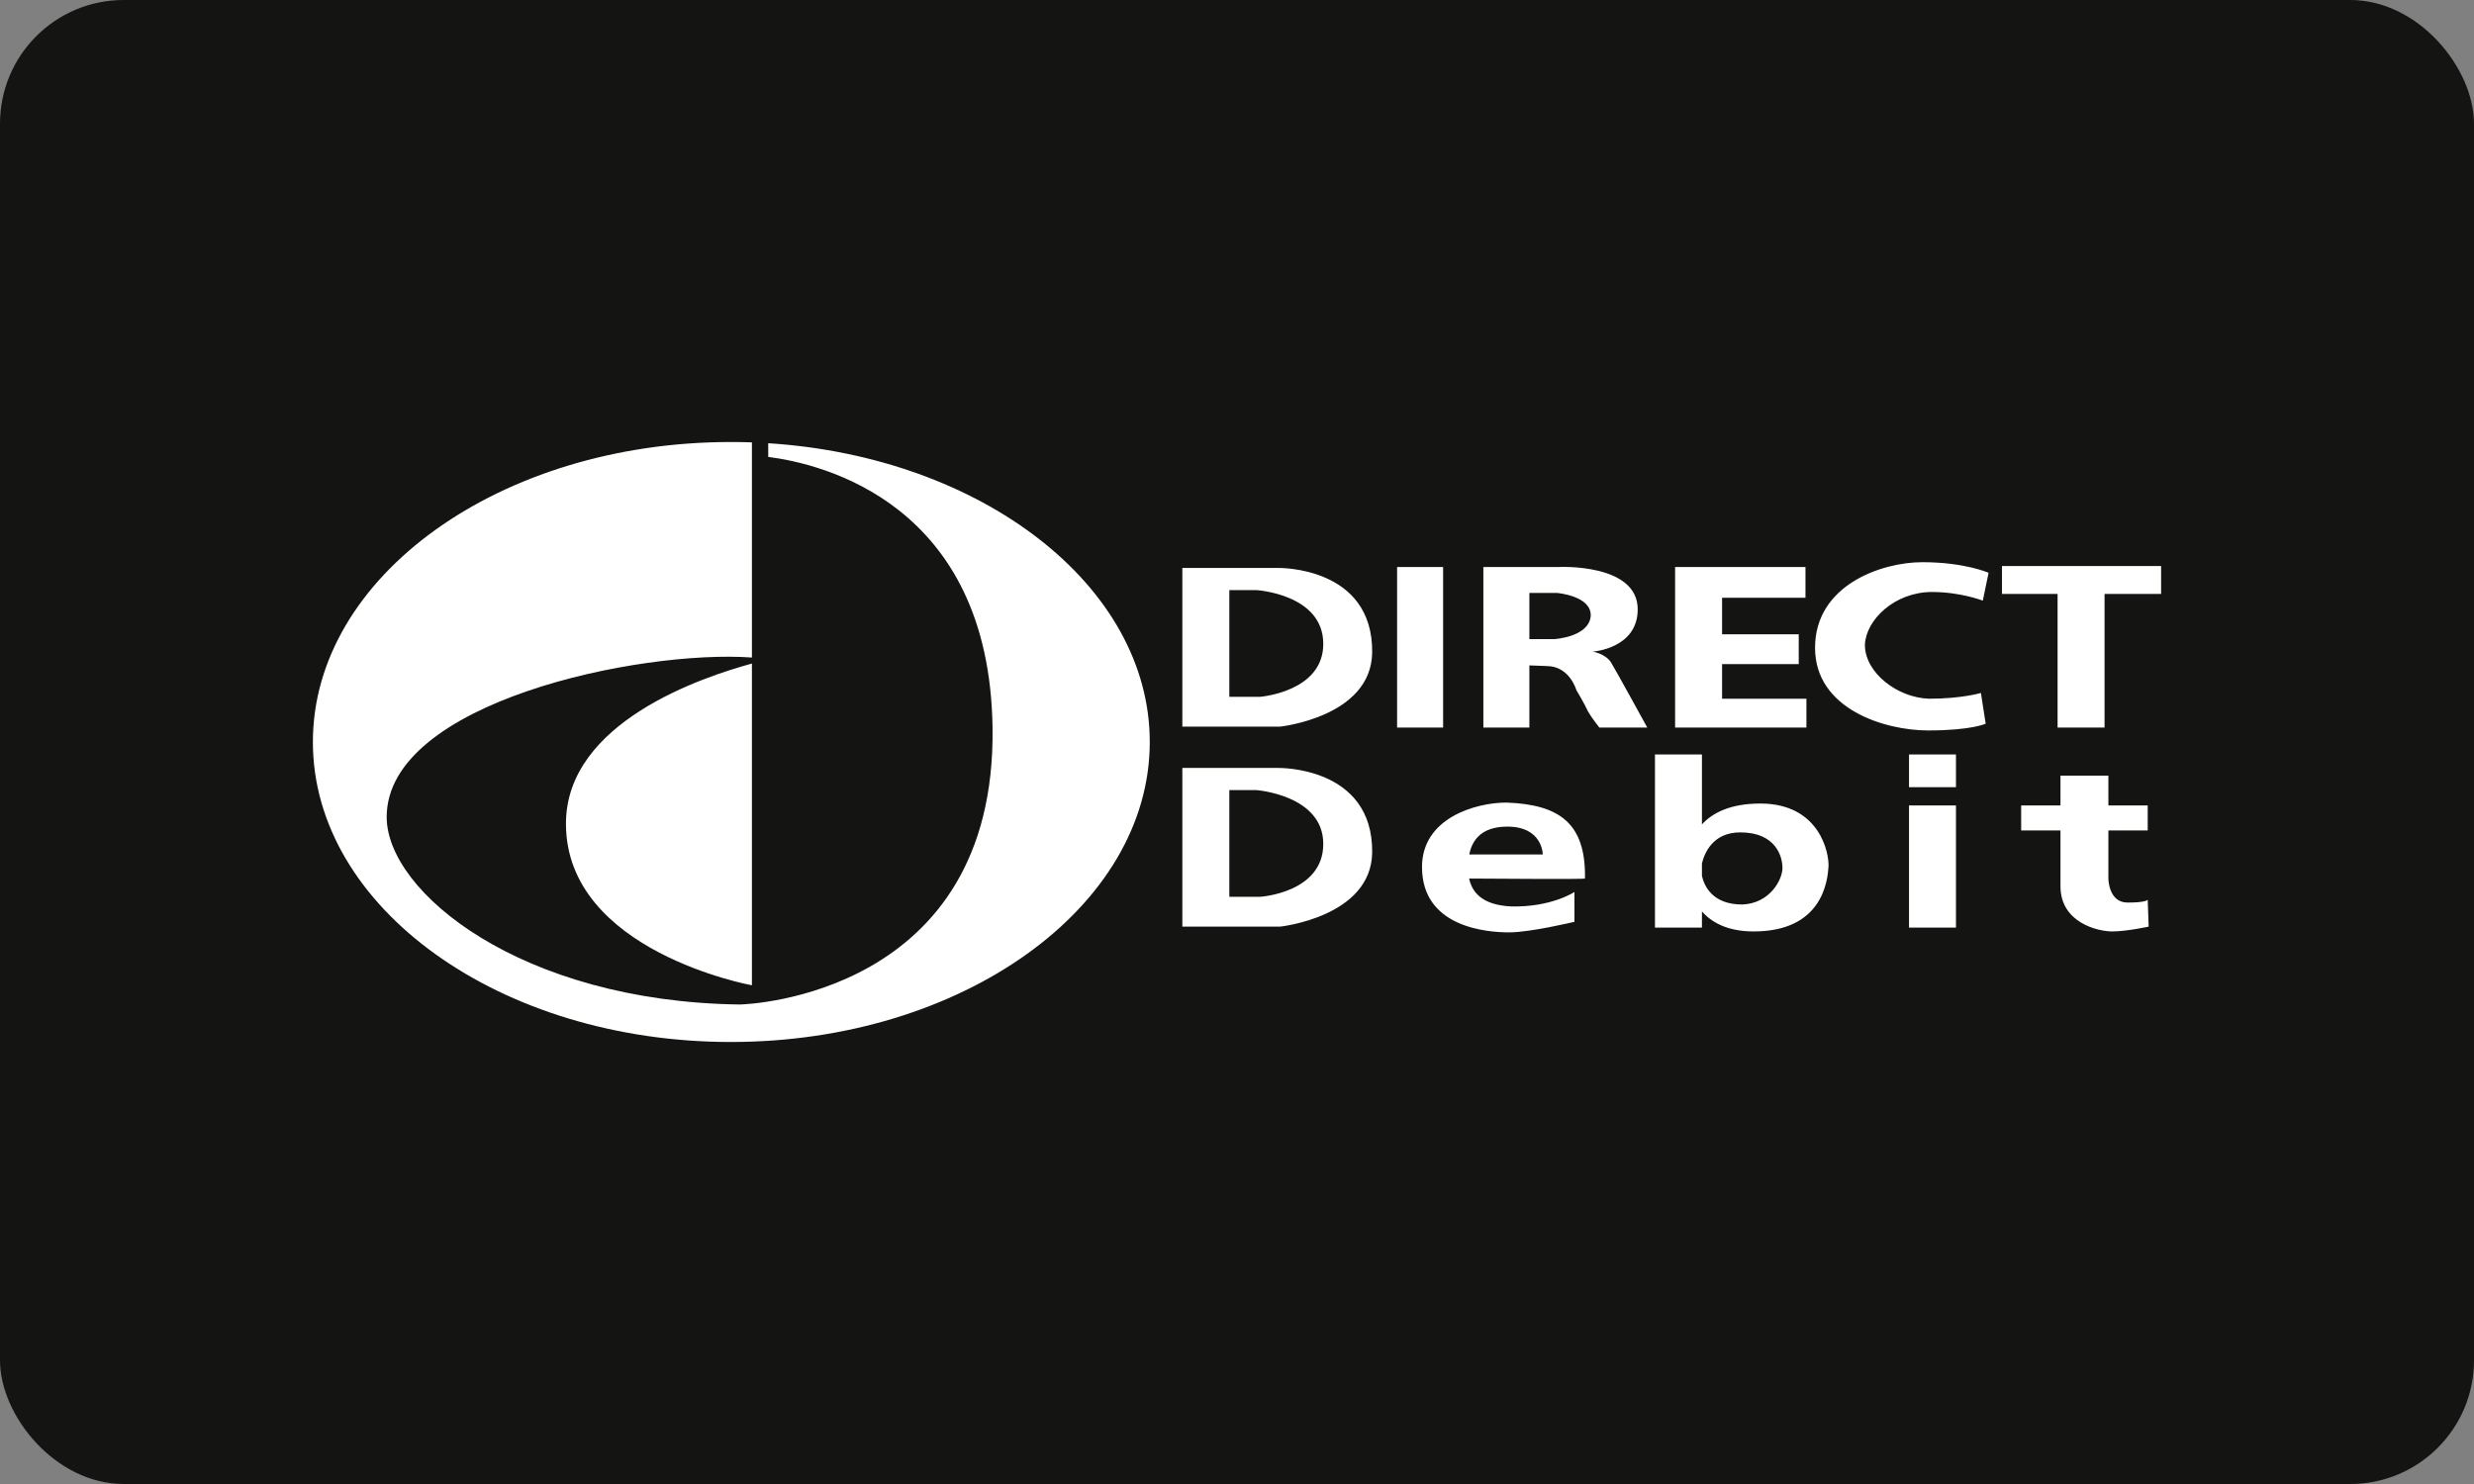 <svg xmlns:xlink="http://www.w3.org/1999/xlink" width="100" height="60" viewBox="0 0 100 60" version="1.1"
     xmlns="http://www.w3.org/2000/svg">
    <rect x="0" y="0" width="100" height="60" fill="#808080" stroke="none"/>
    <title>DirectDebit-dark</title>
    <desc>Created with Sketch.</desc>
    <g id="Dark-Payment-badges" stroke="none" stroke-width="1" fill="none" fill-rule="evenodd"
       transform="translate(-130, -889)">
        <g id="DirectDebit-dark" transform="translate(130, 889)">
            <rect id="Rectangle" fill="#141413" x="0" y="0" width="100" height="60" rx="5"/>
            <path
                d="M47.791,22.963 L51.666,22.963 C51.666,22.963 55.502,22.886 55.464,26.384 C55.425,28.989 51.744,29.378 51.744,29.378 L47.791,29.378 L47.791,22.963 L47.791,22.963 Z M59.383,35.521 C59.492,36.03 59.858,36.591 61.082,36.648 C62.709,36.687 63.64,36.064 63.64,36.064 L63.64,37.27 C63.64,37.27 61.857,37.697 61.004,37.697 C60.113,37.697 57.478,37.503 57.478,35.054 C57.478,33.071 59.648,32.449 60.888,32.449 C63.058,32.527 64.104,33.304 64.065,35.52 C64.065,35.553 60.495,35.529 59.383,35.521 L59.383,35.521 Z M59.388,34.548 L62.36,34.548 C62.36,34.548 62.36,33.421 60.927,33.421 C59.848,33.421 59.495,34.004 59.388,34.548 L59.388,34.548 Z M68.793,33.331 C69.222,32.863 69.945,32.488 71.157,32.488 C73.559,32.488 73.946,34.509 73.908,35.054 C73.869,35.598 73.675,37.659 70.885,37.659 C69.832,37.659 69.187,37.298 68.793,36.85 L68.793,37.503 L66.894,37.503 L66.894,30.505 L68.793,30.505 L68.793,33.331 L68.793,33.331 Z M70.42,36.57 C71.544,36.531 72.048,35.559 72.048,35.093 C72.048,34.626 71.776,33.654 70.343,33.654 C69.23,33.654 68.892,34.497 68.793,34.91 L68.793,35.417 C68.89,35.837 69.231,36.57 70.42,36.57 L70.42,36.57 Z M86.811,36.376 L86.85,37.464 C86.85,37.464 85.958,37.659 85.377,37.659 C84.796,37.659 83.285,37.308 83.285,35.832 L83.285,33.576 L81.696,33.576 L81.696,32.566 L83.285,32.566 L83.285,31.361 L85.222,31.361 L85.222,32.566 L86.811,32.566 L86.811,33.576 L85.222,33.576 L85.222,35.52 C85.222,35.52 85.222,36.492 85.997,36.492 C86.772,36.492 86.811,36.376 86.811,36.376 L86.811,36.376 Z M80.921,24.013 L83.168,24.013 L83.168,29.417 L85.067,29.417 L85.067,24.013 L87.353,24.013 L87.353,22.886 L80.921,22.886 L80.921,24.013 L80.921,24.013 Z M80.146,24.285 L80.379,23.158 C80.379,23.158 79.41,22.73 77.705,22.73 C76.039,22.73 73.365,23.663 73.365,26.19 C73.365,28.678 76.194,29.533 77.937,29.533 C79.681,29.533 80.262,29.261 80.262,29.261 L80.069,28.017 C80.069,28.017 79.293,28.25 77.976,28.25 C76.697,28.212 75.38,27.201 75.38,26.073 C75.419,25.062 76.581,23.935 78.093,23.935 C79.255,23.935 80.146,24.285 80.146,24.285 L80.146,24.285 Z M63.019,22.924 C63.019,22.924 66.197,22.769 66.197,24.635 C66.197,26.229 64.376,26.346 64.376,26.346 C64.376,26.346 64.879,26.423 65.112,26.773 C65.305,27.084 66.584,29.417 66.584,29.417 L64.647,29.417 C64.647,29.417 64.337,29.028 64.182,28.756 C64.065,28.484 63.717,27.901 63.717,27.901 C63.717,27.901 63.446,26.929 62.516,26.929 C62.492,26.929 62.113,26.914 61.818,26.903 L61.818,29.417 L59.958,29.417 L59.958,22.924 L63.019,22.924 L63.019,22.924 Z M61.818,25.84 L62.825,25.84 C62.825,25.84 64.221,25.762 64.298,24.907 C64.337,24.09 62.942,23.974 62.942,23.974 L61.818,23.974 L61.818,25.84 L61.818,25.84 Z M69.607,26.851 L72.706,26.851 L72.706,25.646 L69.607,25.646 L69.607,24.168 L72.978,24.168 L72.978,22.924 L67.708,22.924 L67.708,29.417 L73.016,29.417 L73.016,28.25 L69.607,28.25 L69.607,26.851 L69.607,26.851 Z M77.163,31.827 L79.061,31.827 L79.061,30.505 L77.163,30.505 L77.163,31.827 Z M77.163,37.503 L79.061,37.503 L79.061,32.566 L77.163,32.566 L77.163,37.503 Z M56.471,29.417 L58.331,29.417 L58.331,22.924 L56.471,22.924 L56.471,29.417 Z M47.791,31.049 L51.666,31.049 C51.666,31.049 55.502,30.972 55.464,34.471 C55.425,37.075 51.744,37.464 51.744,37.464 L47.791,37.464 L47.791,31.049 L47.791,31.049 Z M49.69,36.259 L50.93,36.259 C50.93,36.259 53.487,36.104 53.487,34.121 C53.487,32.138 50.775,31.944 50.775,31.944 L49.69,31.944 L49.69,36.259 L49.69,36.259 Z M49.69,28.173 L50.93,28.173 C50.93,28.173 53.487,27.978 53.487,26.034 C53.487,24.013 50.775,23.858 50.775,23.858 L49.69,23.858 L49.69,28.173 L49.69,28.173 Z"
                id="Fill-2" fill="#FFF"/>
            <path
                d="M30.393,26.828 L30.393,39.836 C30.393,39.836 22.876,38.475 22.876,33.304 C22.876,29.181 28.441,27.363 30.393,26.828 L30.393,26.828 Z M30.393,26.585 C25.875,26.257 15.63,28.382 15.63,33.032 C15.63,36.064 21.055,40.496 29.89,40.613 C30.238,40.613 40.274,40.224 40.119,29.417 C39.989,20.339 33.217,18.75 31.052,18.473 L31.052,17.92 C39.685,18.469 46.474,23.678 46.474,30 C46.474,36.687 38.879,42.129 29.541,42.129 C20.202,42.129 12.647,36.687 12.647,30 C12.647,23.313 20.202,17.871 29.541,17.871 C29.827,17.871 30.111,17.875 30.393,17.886 L30.393,26.585 L30.393,26.585 Z"
                id="Fill-3" fill="#FFF"/>
        </g>
    </g>
</svg>
